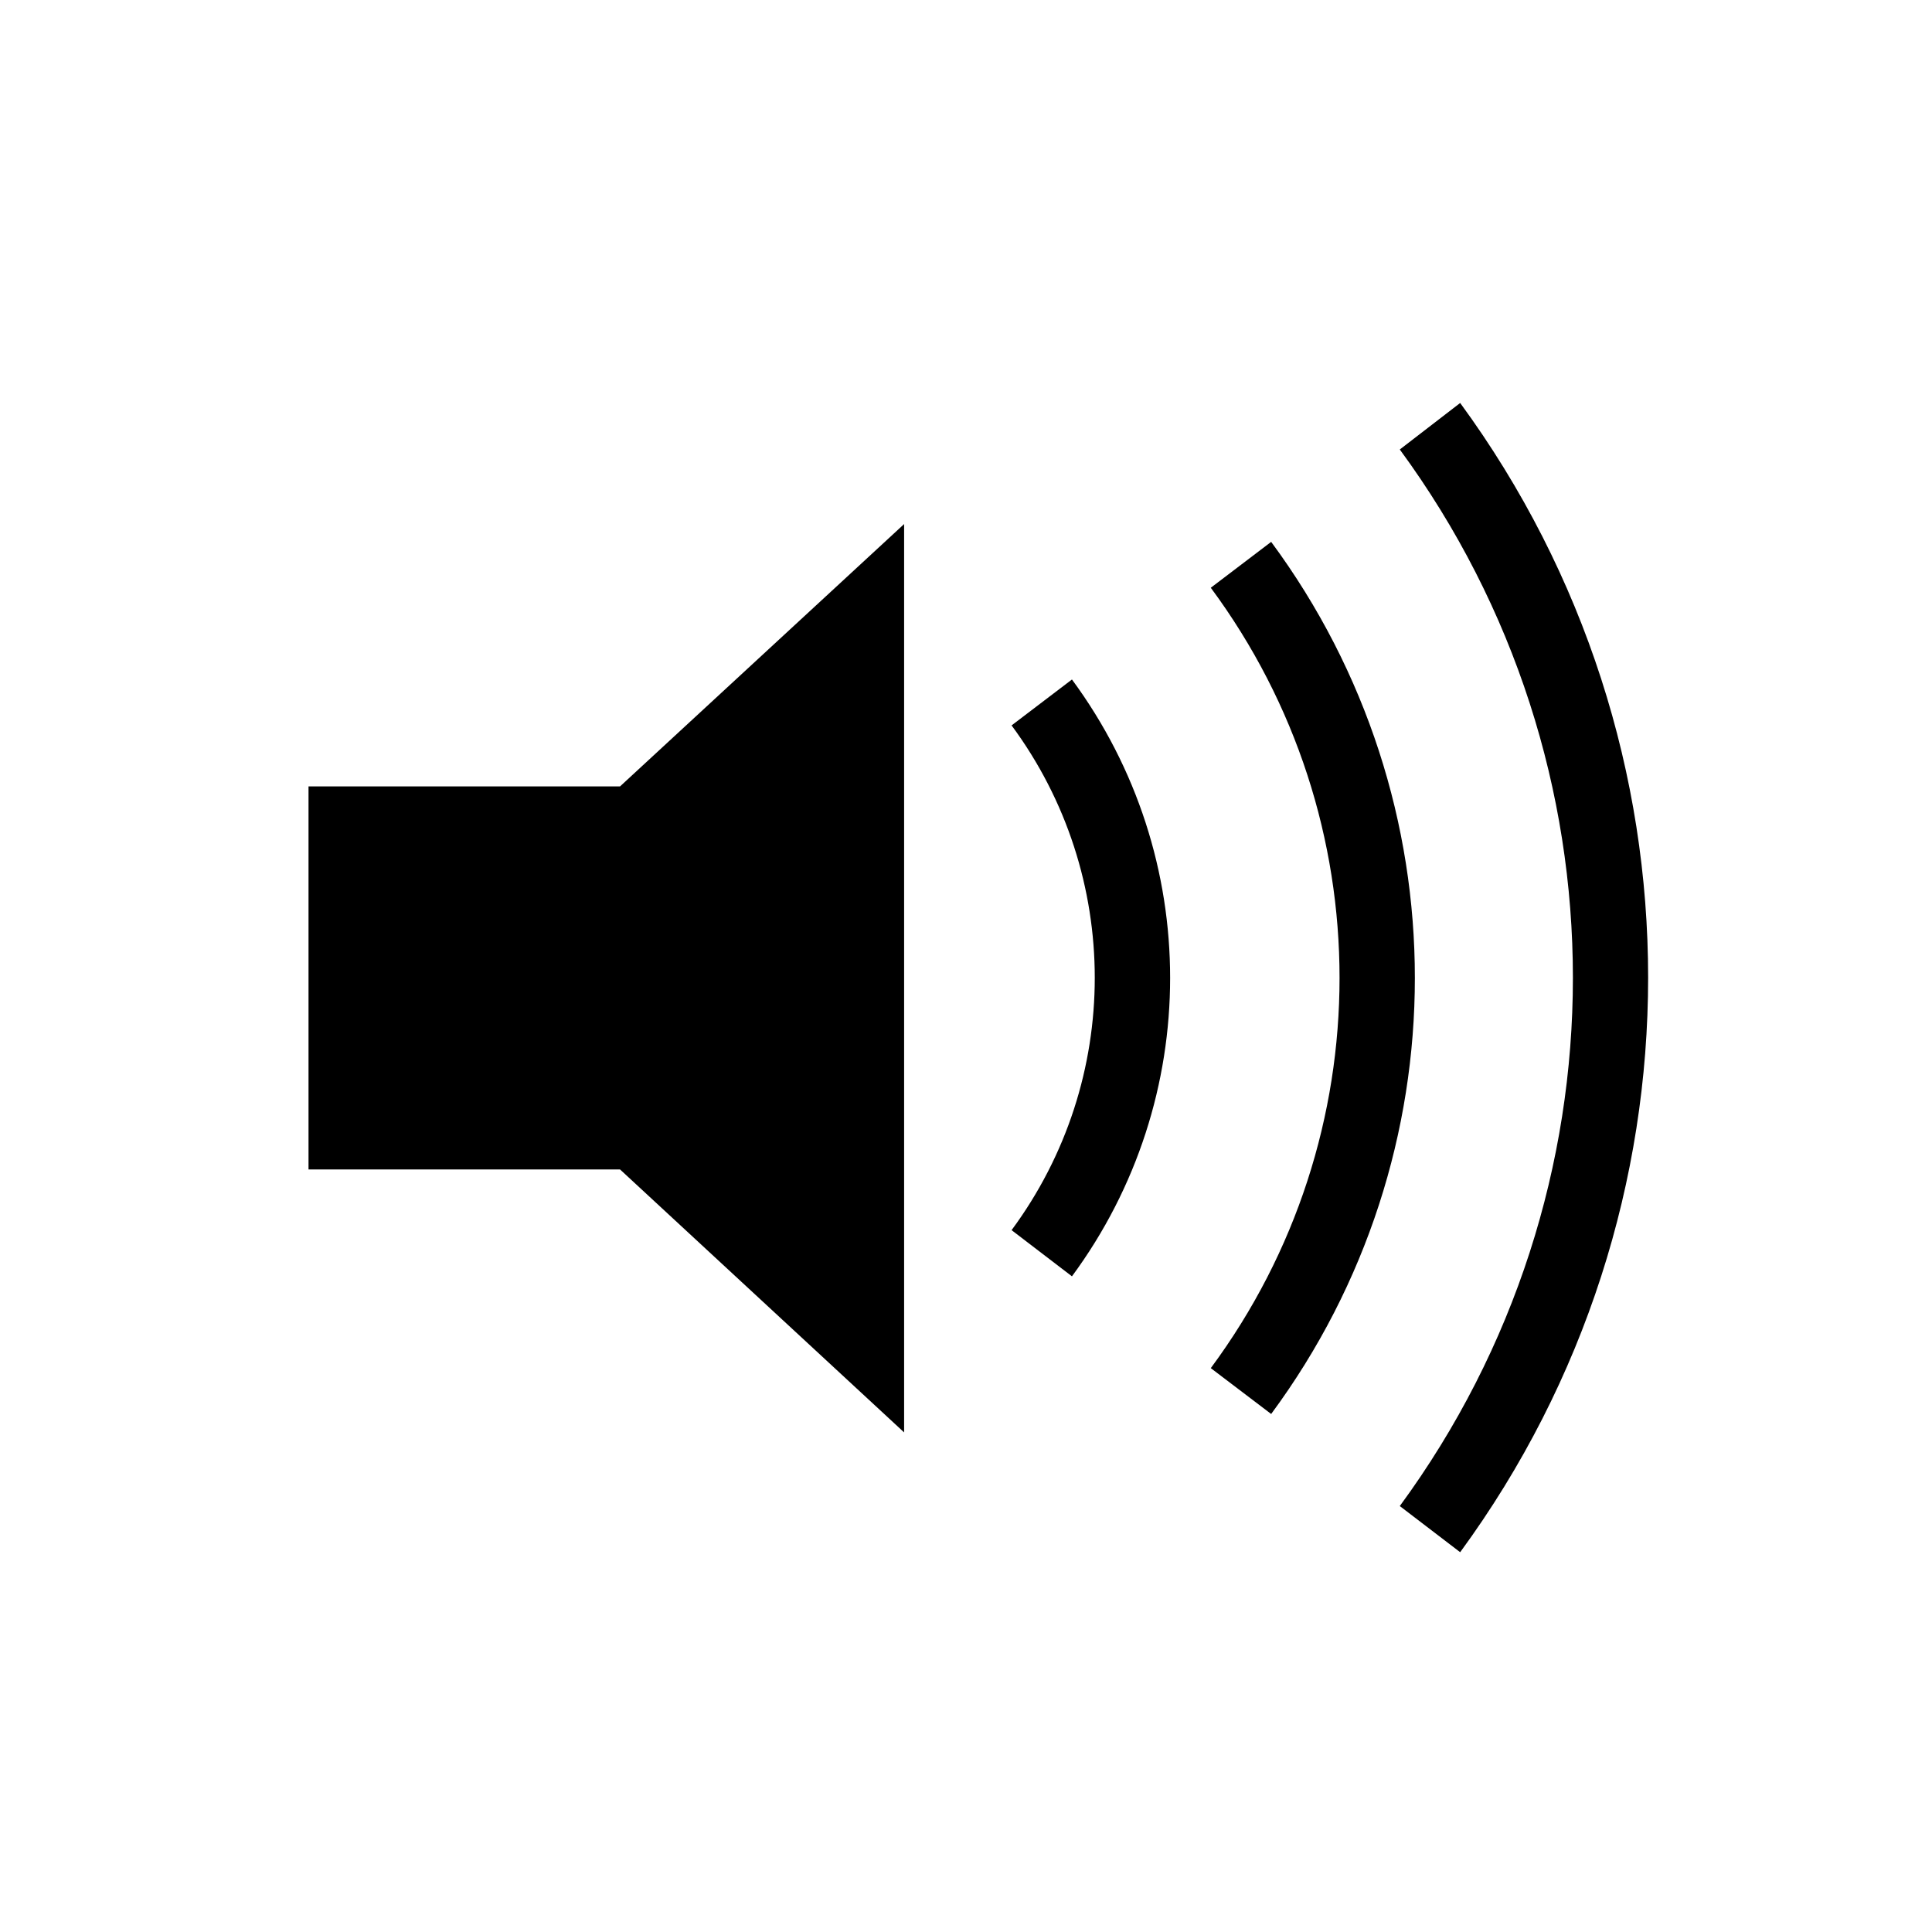 <?xml version="1.0" encoding="utf-8"?>
<!-- Generator: Adobe Illustrator 15.0.0, SVG Export Plug-In . SVG Version: 6.00 Build 0)  -->
<!DOCTYPE svg PUBLIC "-//W3C//DTD SVG 1.1//EN" "http://www.w3.org/Graphics/SVG/1.1/DTD/svg11.dtd">
<svg version="1.1" id="Layer_1" xmlns="http://www.w3.org/2000/svg" xmlns:xlink="http://www.w3.org/1999/xlink" x="0px" y="0px"
	 width="64px" height="64px" viewBox="0 0 64 64" enable-background="new 0 0 64 64" xml:space="preserve">
<title>horiz_align_centre-01 22312</title>
<polygon points="29.95,47.45 29.95,17.36 20.54,26.05 10.22,26.05 10.22,38.74 20.54,38.74 "/>
<path d="M35.51,42.28c4.336-5.877,4.336-13.894,0-19.771l-2,1.521c3.674,4.968,3.674,11.752,0,16.72L35.51,42.28z"/>
<path d="M42.109,46.84c6.347-8.584,6.347-20.305,0-28.89l-2,1.52c5.687,7.679,5.687,18.171,0,25.851L42.109,46.84z"/>
<path d="M46.37,14.89c7.646,10.414,7.646,24.586,0,35l2,1.529c8.302-11.332,8.302-26.738,0-38.07L46.37,14.89z"/>
</svg>
